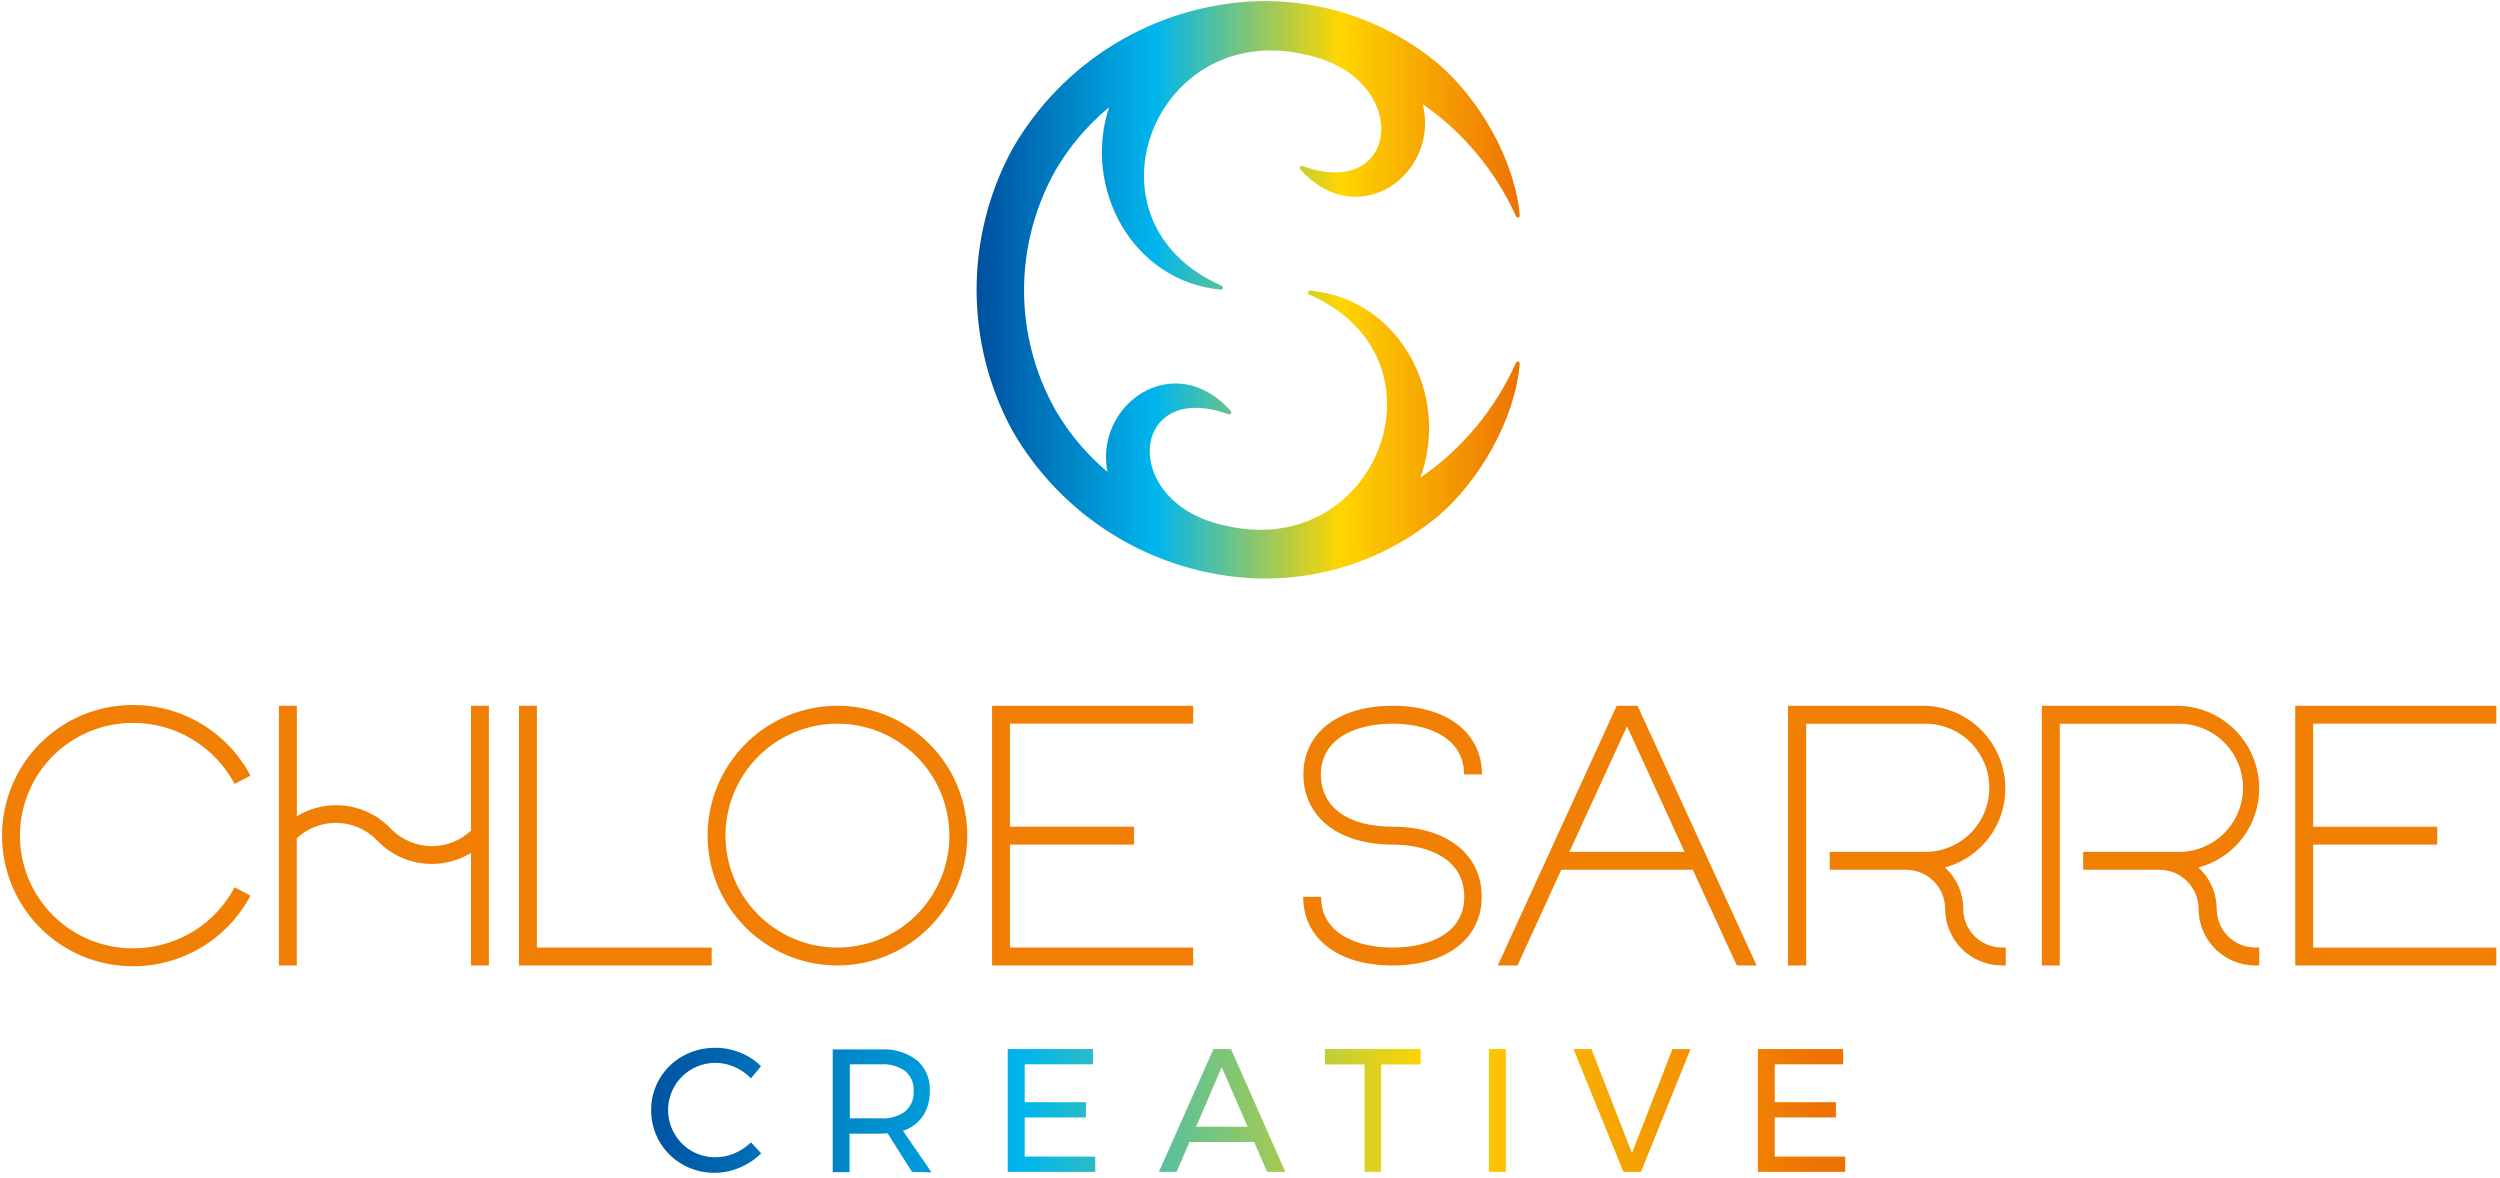 <svg width="454" height="214" viewBox="0 0 454 214" fill="none" xmlns="http://www.w3.org/2000/svg">
<g clip-path="url(#clip0_1_26)">
<path d="M152.08 175.329C147.416 175.329 142.857 173.946 138.98 171.355C135.102 168.764 132.08 165.081 130.295 160.773C128.51 156.464 128.043 151.723 128.953 147.149C129.863 142.575 132.109 138.373 135.406 135.075C138.704 131.778 142.906 129.532 147.48 128.622C152.054 127.712 156.795 128.179 161.104 129.964C165.412 131.749 169.095 134.771 171.686 138.649C174.277 142.526 175.66 147.085 175.66 151.749C175.655 158.001 173.169 163.996 168.748 168.417C164.327 172.838 158.332 175.324 152.08 175.329ZM152.08 131.419C148.059 131.419 144.129 132.611 140.785 134.845C137.442 137.079 134.836 140.254 133.298 143.969C131.759 147.684 131.356 151.772 132.141 155.715C132.925 159.659 134.861 163.281 137.705 166.124C140.548 168.968 144.17 170.904 148.114 171.688C152.057 172.473 156.145 172.07 159.86 170.531C163.575 168.993 166.75 166.387 168.984 163.044C171.218 159.7 172.41 155.77 172.41 151.749C172.405 146.359 170.261 141.191 166.45 137.379C162.638 133.568 157.47 131.424 152.08 131.419Z" fill="#F07F03"/>
<path d="M129.24 175.329H94.25V128.169H97.5V172.079H129.24V175.329Z" fill="#F07F03"/>
<path d="M85.53 128.169V150.849C83.603 152.655 81.061 153.66 78.42 153.659C75.694 153.652 73.08 152.574 71.14 150.659L70.88 150.399C69.599 149.074 68.064 148.021 66.366 147.305C64.668 146.588 62.843 146.222 61 146.229C58.498 146.231 56.044 146.923 53.91 148.229V128.169H50.65V175.329H53.9V152.229C55.823 150.431 58.357 149.43 60.99 149.429C63.725 149.434 66.35 150.511 68.3 152.429L68.55 152.689C69.826 154.019 71.359 155.077 73.055 155.799C74.751 156.521 76.576 156.892 78.42 156.889C80.929 156.892 83.39 156.2 85.53 154.889V175.329H88.78V128.169H85.53Z" fill="#F07F03"/>
<path d="M216.68 131.419V128.169H180.16V175.329H216.68V172.079H183.41V153.379H205.94V150.129H183.41V131.419H216.68Z" fill="#F07F03"/>
<path d="M24.09 175.469C17.799 175.469 11.766 172.97 7.317 168.521C2.869 164.073 0.37 158.04 0.37 151.749C0.37 145.458 2.869 139.424 7.317 134.976C11.766 130.528 17.799 128.029 24.09 128.029C28.486 128.008 32.804 129.192 36.575 131.453C40.346 133.713 43.425 136.962 45.48 140.849L42.61 142.369C40.829 139.006 38.161 136.195 34.897 134.24C31.632 132.285 27.895 131.261 24.09 131.279C18.661 131.279 13.454 133.435 9.616 137.274C5.777 141.113 3.62 146.32 3.62 151.749C3.62 157.178 5.777 162.384 9.616 166.223C13.454 170.062 18.661 172.219 24.09 172.219C27.894 172.238 31.631 171.216 34.896 169.263C38.161 167.309 40.828 164.5 42.61 161.139L45.48 162.649C43.425 166.535 40.346 169.785 36.575 172.045C32.804 174.305 28.486 175.489 24.09 175.469Z" fill="#F07F03"/>
<path d="M453.33 131.419V128.169H416.82V175.329H453.33V172.079H420.07V153.379H442.6V150.129H420.07V131.419H453.33Z" fill="#F07F03"/>
<path d="M252.87 131.419C259.14 131.419 265.87 133.839 265.87 140.629H269.12C269.12 133.059 262.76 128.169 252.91 128.169C243.06 128.169 236.7 133.059 236.7 140.629C236.7 148.369 243.06 153.379 252.91 153.379C259.18 153.379 265.91 155.869 265.91 162.869C265.91 169.659 259.22 172.079 252.91 172.079C246.6 172.079 239.91 169.659 239.91 162.869H236.66C236.66 170.439 243.02 175.329 252.87 175.329C262.72 175.329 269.08 170.439 269.08 162.869C269.08 155.129 262.72 150.129 252.87 150.129C244.75 150.129 239.87 146.579 239.87 140.629C239.91 133.839 246.6 131.419 252.87 131.419Z" fill="#F07F03"/>
<path d="M283.53 157.949H307.41L315.41 175.329H319L297.38 128.169H293.6L272 175.329H275.58L283.53 157.949ZM295.47 131.899L305.92 154.699H285L295.47 131.899Z" fill="#F07F03"/>
<path d="M364.17 143.089C364.149 139.137 362.569 135.352 359.773 132.559C356.978 129.765 353.192 128.187 349.24 128.169H324.7V175.329H328V131.429H349.28C350.837 131.383 352.387 131.65 353.838 132.215C355.29 132.779 356.613 133.629 357.73 134.713C358.847 135.798 359.736 137.096 360.342 138.531C360.949 139.965 361.261 141.507 361.261 143.064C361.261 144.621 360.949 146.163 360.342 147.597C359.736 149.031 358.847 150.329 357.73 151.414C356.613 152.499 355.29 153.349 353.838 153.913C352.387 154.477 350.837 154.745 349.28 154.699H332.28V157.949H346.15C348.03 157.954 349.832 158.704 351.161 160.035C352.49 161.366 353.237 163.168 353.24 165.049C353.245 167.775 354.331 170.389 356.26 172.316C358.189 174.243 360.803 175.326 363.53 175.329H364.25V172.069H363.53C361.673 172.069 359.893 171.331 358.58 170.019C357.267 168.706 356.53 166.925 356.53 165.069C356.53 163.65 356.234 162.246 355.66 160.948C355.087 159.649 354.249 158.485 353.2 157.529C356.37 156.678 359.168 154.798 361.153 152.184C363.139 149.571 364.2 146.371 364.17 143.089Z" fill="#F07F03"/>
<path d="M410.27 143.089C410.249 139.138 408.67 135.356 405.877 132.562C403.083 129.769 399.301 128.19 395.35 128.169H370.8V175.329H374.06V131.429H395.35C396.907 131.383 398.457 131.65 399.908 132.215C401.36 132.779 402.683 133.629 403.8 134.713C404.918 135.798 405.806 137.096 406.412 138.531C407.019 139.965 407.331 141.507 407.331 143.064C407.331 144.621 407.019 146.163 406.412 147.597C405.806 149.031 404.918 150.329 403.8 151.414C402.683 152.499 401.36 153.349 399.908 153.913C398.457 154.477 396.907 154.745 395.35 154.699H378.3V157.949H392.17C394.051 157.954 395.852 158.704 397.181 160.035C398.51 161.366 399.257 163.168 399.26 165.049C399.265 167.775 400.352 170.389 402.28 172.316C404.209 174.243 406.824 175.326 409.55 175.329H410.27V172.069H409.55C407.694 172.069 405.913 171.331 404.6 170.019C403.288 168.706 402.55 166.925 402.55 165.069C402.55 163.65 402.254 162.246 401.681 160.948C401.107 159.649 400.269 158.485 399.22 157.529C402.407 156.696 405.224 154.823 407.226 152.208C409.228 149.592 410.299 146.383 410.27 143.089Z" fill="#F07F03"/>
<path d="M133.41 193.769C131.476 192.9 129.29 192.779 127.272 193.427C125.253 194.075 123.547 195.447 122.48 197.279C121.34 199.25 121.028 201.593 121.613 203.794C122.198 205.995 123.632 207.874 125.6 209.019C126.916 209.778 128.411 210.172 129.93 210.159C131.116 210.154 132.289 209.913 133.38 209.449C134.493 208.969 135.509 208.292 136.38 207.449L138.23 209.449C137.101 210.557 135.77 211.44 134.31 212.049C132.657 212.755 130.863 213.07 129.069 212.971C127.274 212.873 125.526 212.362 123.96 211.479C122.213 210.489 120.762 209.05 119.758 207.311C118.754 205.573 118.234 203.597 118.25 201.589C118.234 199.576 118.77 197.598 119.8 195.869C120.814 194.149 122.272 192.733 124.02 191.769C125.822 190.772 127.851 190.259 129.91 190.279C131.455 190.277 132.986 190.573 134.42 191.149C135.833 191.71 137.119 192.55 138.2 193.619L136.38 195.819C135.533 194.949 134.524 194.252 133.41 193.769Z" fill="url(#paint0_linear_1_26)"/>
<path d="M165.62 212.809L161.19 205.809C160.68 205.809 160.27 205.869 159.95 205.869H154.28V212.869H151.22V190.569H160C162.349 190.428 164.671 191.138 166.54 192.569C167.321 193.26 167.935 194.119 168.335 195.083C168.736 196.046 168.912 197.087 168.85 198.129C168.9 199.737 168.465 201.322 167.6 202.679C166.718 203.943 165.447 204.884 163.98 205.359L169.17 212.909L165.62 212.809ZM160 203.089C161.565 203.192 163.118 202.747 164.39 201.829C164.913 201.37 165.324 200.796 165.589 200.153C165.855 199.509 165.968 198.813 165.92 198.119C165.966 197.439 165.852 196.758 165.586 196.131C165.32 195.504 164.91 194.948 164.39 194.509C163.11 193.609 161.561 193.175 160 193.279H154.33V203.089H160Z" fill="url(#paint1_linear_1_26)"/>
<path d="M183 190.509H198.48V193.279H186.09V200.159H197.21V202.929H186.09V210.039H198.9V212.809H183V190.509Z" fill="url(#paint2_linear_1_26)"/>
<path d="M230.11 212.809L227.75 207.389H216L213.67 212.809H210.46L220.36 190.509H223.55L233.42 212.809H230.11ZM217.21 204.619H226.57L221.86 193.789L217.21 204.619Z" fill="url(#paint3_linear_1_26)"/>
<path d="M240.6 190.509H258V193.309H250.8V212.809H247.8V193.309H240.6V190.509Z" fill="url(#paint4_linear_1_26)"/>
<path d="M270.39 190.509H273.45V212.809H270.39V190.509Z" fill="url(#paint5_linear_1_26)"/>
<path d="M285.74 190.509H289L296.36 209.399L303.72 190.509H307L298 212.809H294.81L285.74 190.509Z" fill="url(#paint6_linear_1_26)"/>
<path d="M319.23 190.509H334.71V193.279H322.29V200.159H333.4V202.929H322.29V210.039H335.09V212.809H319.23V190.509Z" fill="url(#paint7_linear_1_26)"/>
<path d="M257.94 86.689C263.39 71.889 254.3 54.299 237.94 52.779C237.853 52.773 237.766 52.798 237.695 52.849C237.624 52.901 237.574 52.976 237.554 53.062C237.534 53.147 237.544 53.237 237.584 53.315C237.623 53.393 237.689 53.455 237.77 53.489C264.28 65.119 250.15 101.819 222.7 95.489C203.09 91.549 205.12 68.689 223.11 75.239C223.187 75.268 223.272 75.271 223.351 75.247C223.43 75.222 223.499 75.172 223.546 75.104C223.593 75.036 223.616 74.955 223.612 74.872C223.607 74.79 223.575 74.711 223.52 74.649C213.3 63.159 198.7 73.379 201.12 85.699C197.363 82.539 194.176 78.757 191.7 74.519C187.944 67.864 185.97 60.351 185.97 52.709C185.97 45.067 187.944 37.554 191.7 30.899C194.239 26.553 197.526 22.69 201.41 19.489C196.56 34.119 205.61 51.109 221.69 52.599C221.777 52.605 221.864 52.58 221.935 52.528C222.006 52.476 222.056 52.401 222.076 52.316C222.097 52.231 222.086 52.141 222.046 52.063C222.007 51.984 221.941 51.923 221.86 51.889C195.36 40.259 209.48 3.569 236.94 9.889C256.54 13.829 254.51 36.689 236.52 30.139C236.442 30.109 236.356 30.107 236.276 30.133C236.196 30.158 236.128 30.21 236.081 30.28C236.035 30.349 236.013 30.433 236.02 30.516C236.027 30.599 236.063 30.678 236.12 30.739C246.55 42.469 261.57 31.559 258.35 18.899C265.763 24.056 271.638 31.127 275.35 39.359C275.392 39.413 275.449 39.455 275.513 39.479C275.578 39.503 275.648 39.509 275.715 39.495C275.783 39.482 275.845 39.45 275.896 39.403C275.946 39.355 275.982 39.295 276 39.229C275.16 29.229 268.7 17.959 261.07 11.489C251.753 3.773 239.918 -0.236 227.83 0.229C218.8 0.637 210.02 3.328 202.311 8.049C194.603 12.771 188.217 19.37 183.75 27.229C179.549 35.036 177.35 43.763 177.35 52.629C177.35 61.495 179.549 70.222 183.75 78.029C188.22 85.885 194.607 92.481 202.315 97.202C210.023 101.923 218.801 104.616 227.83 105.029C239.904 105.506 251.73 101.519 261.05 93.829C268.69 87.359 275.14 76.089 275.98 66.089C276.003 65.996 275.987 65.898 275.938 65.816C275.888 65.735 275.808 65.676 275.715 65.654C275.622 65.631 275.524 65.647 275.443 65.696C275.361 65.746 275.303 65.826 275.28 65.919C271.537 74.3 265.558 81.49 258 86.699C258 86.699 257.94 86.699 257.94 86.689Z" fill="url(#paint8_linear_1_26)"/>
</g>
<defs>
<linearGradient id="paint0_linear_1_26" x1="115.46" y1="201.669" x2="329.6" y2="201.669" gradientUnits="userSpaceOnUse">
<stop stop-color="#004F9F"/>
<stop offset="0.33" stop-color="#00B6ED"/>
<stop offset="0.67" stop-color="#FFD500"/>
<stop offset="1" stop-color="#EE7203"/>
</linearGradient>
<linearGradient id="paint1_linear_1_26" x1="115.46" y1="201.659" x2="329.6" y2="201.659" gradientUnits="userSpaceOnUse">
<stop stop-color="#004F9F"/>
<stop offset="0.33" stop-color="#00B6ED"/>
<stop offset="0.67" stop-color="#FFD500"/>
<stop offset="1" stop-color="#EE7203"/>
</linearGradient>
<linearGradient id="paint2_linear_1_26" x1="115.46" y1="201.659" x2="329.6" y2="201.659" gradientUnits="userSpaceOnUse">
<stop stop-color="#004F9F"/>
<stop offset="0.33" stop-color="#00B6ED"/>
<stop offset="0.67" stop-color="#FFD500"/>
<stop offset="1" stop-color="#EE7203"/>
</linearGradient>
<linearGradient id="paint3_linear_1_26" x1="115.46" y1="201.659" x2="329.6" y2="201.659" gradientUnits="userSpaceOnUse">
<stop stop-color="#004F9F"/>
<stop offset="0.33" stop-color="#00B6ED"/>
<stop offset="0.67" stop-color="#FFD500"/>
<stop offset="1" stop-color="#EE7203"/>
</linearGradient>
<linearGradient id="paint4_linear_1_26" x1="115.46" y1="201.659" x2="329.6" y2="201.659" gradientUnits="userSpaceOnUse">
<stop stop-color="#004F9F"/>
<stop offset="0.33" stop-color="#00B6ED"/>
<stop offset="0.67" stop-color="#FFD500"/>
<stop offset="1" stop-color="#EE7203"/>
</linearGradient>
<linearGradient id="paint5_linear_1_26" x1="115.46" y1="201.659" x2="329.6" y2="201.659" gradientUnits="userSpaceOnUse">
<stop stop-color="#004F9F"/>
<stop offset="0.33" stop-color="#00B6ED"/>
<stop offset="0.67" stop-color="#FFD500"/>
<stop offset="1" stop-color="#EE7203"/>
</linearGradient>
<linearGradient id="paint6_linear_1_26" x1="115.46" y1="201.659" x2="329.6" y2="201.659" gradientUnits="userSpaceOnUse">
<stop stop-color="#004F9F"/>
<stop offset="0.33" stop-color="#00B6ED"/>
<stop offset="0.67" stop-color="#FFD500"/>
<stop offset="1" stop-color="#EE7203"/>
</linearGradient>
<linearGradient id="paint7_linear_1_26" x1="115.46" y1="201.659" x2="329.6" y2="201.659" gradientUnits="userSpaceOnUse">
<stop stop-color="#004F9F"/>
<stop offset="0.33" stop-color="#00B6ED"/>
<stop offset="0.67" stop-color="#FFD500"/>
<stop offset="1" stop-color="#EE7203"/>
</linearGradient>
<linearGradient id="paint8_linear_1_26" x1="177.35" y1="52.679" x2="275.98" y2="52.679" gradientUnits="userSpaceOnUse">
<stop stop-color="#004F9F"/>
<stop offset="0.33" stop-color="#00B6ED"/>
<stop offset="0.67" stop-color="#FFD500"/>
<stop offset="1" stop-color="#EE7203"/>
</linearGradient>
<clipPath id="clip0_1_26">
<rect width="453.33" height="212.8" fill="white" transform="translate(0 0.229)"/>
</clipPath>
</defs>
</svg>
